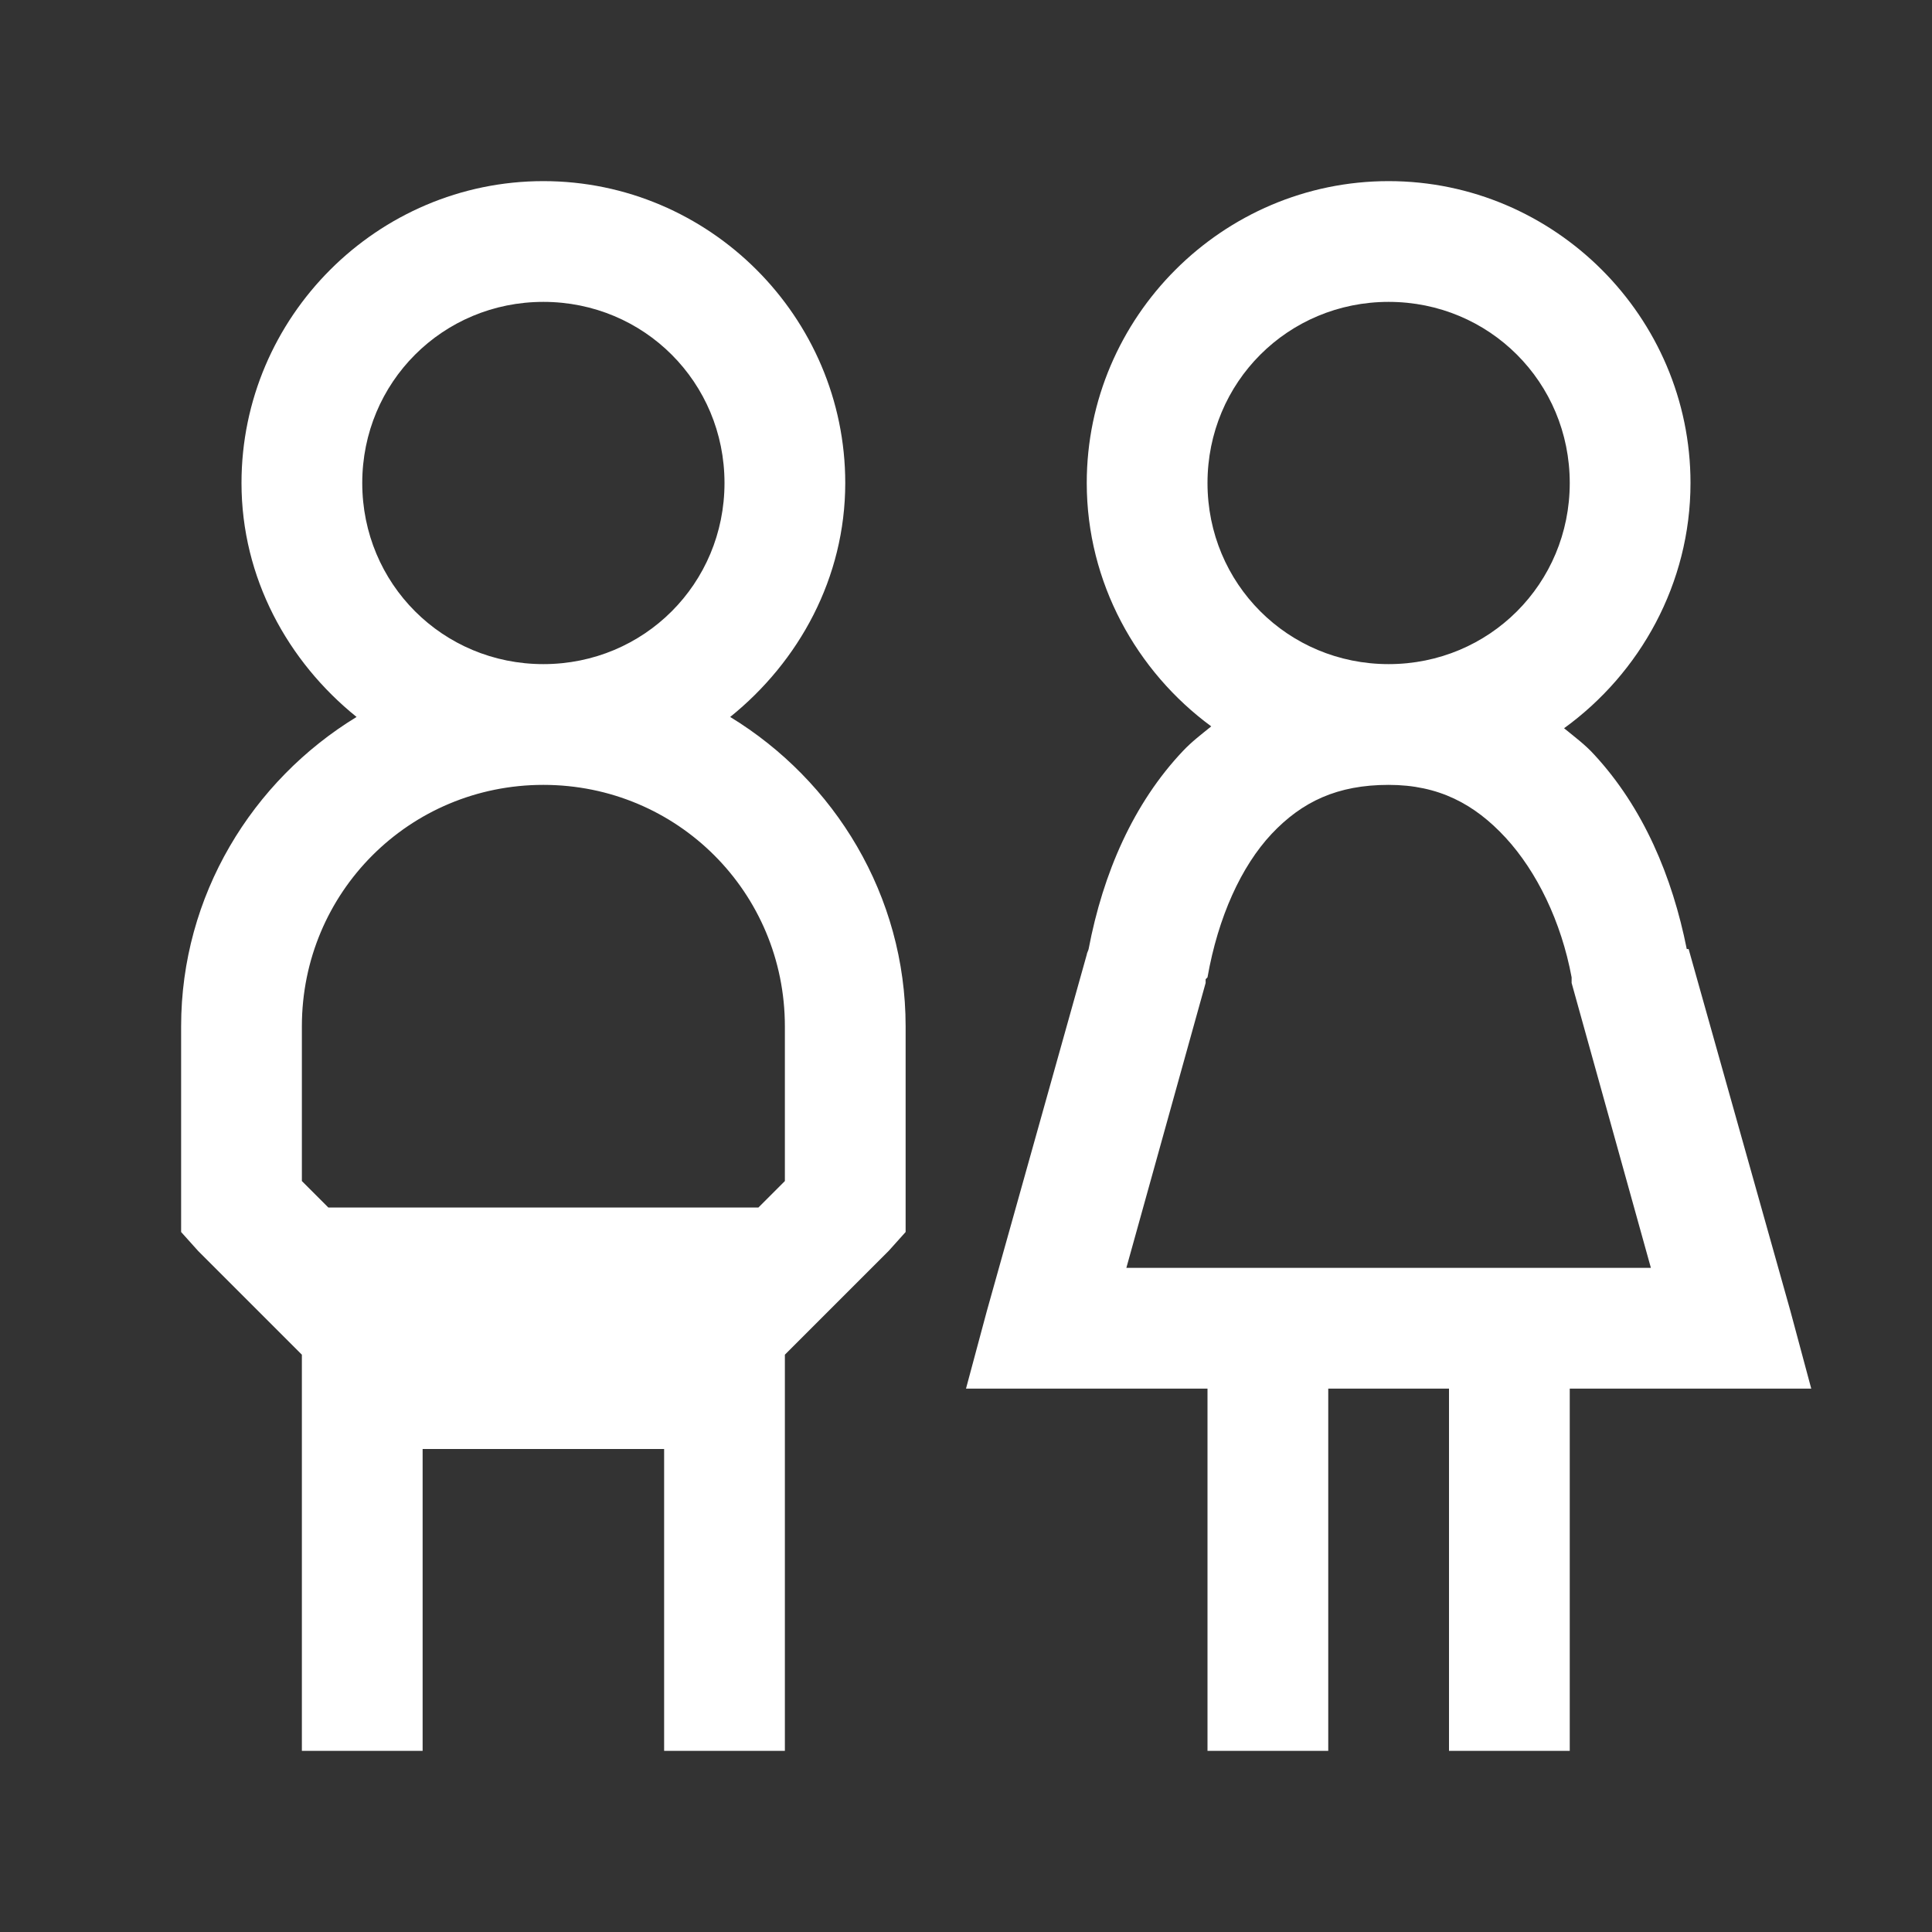 <?xml version="1.0" encoding="UTF-8"?>
<svg xmlns="http://www.w3.org/2000/svg" xmlns:xlink="http://www.w3.org/1999/xlink" width="32pt" height="32pt" viewBox="0 0 32 32" version="1.1">
<rect x="0" y="0" width="32" height="32" fill="#333333" stroke="none"/>
<g id="surface1">
<path style=" stroke:none;fill-rule:nonzero;fill:#FFFFFF;fill-opacity:1;" d="M 9 3 C 6.25 3 4 5.25 4 8 C 4 9.57 4.766 10.957 5.906 11.875 C 4.176 12.93 3 14.832 3 17 L 3 20.406 L 3.281 20.719 L 5 22.438 L 5 29 L 7 29 L 7 24 L 11 24 L 11 29 L 13 29 L 13 22.438 L 14.719 20.719 L 15 20.406 L 15 17 C 15 14.832 13.824 12.93 12.094 11.875 C 13.234 10.957 14 9.57 14 8 C 14 5.25 11.75 3 9 3 Z M 23 3 C 20.25 3 18 5.25 18 8 C 18 9.648 18.824 11.121 20.062 12.031 C 19.898 12.164 19.738 12.285 19.594 12.438 C 18.773 13.305 18.27 14.461 18.031 15.719 C 18.023 15.754 18.004 15.777 18 15.812 L 16.344 21.719 L 16 23 L 20 23 L 20 29 L 22 29 L 22 23 L 24 23 L 24 29 L 26 29 L 26 23 L 30 23 L 29.656 21.719 L 27.969 15.719 L 27.938 15.719 C 27.699 14.52 27.219 13.379 26.406 12.5 C 26.258 12.336 26.078 12.203 25.906 12.062 C 27.164 11.152 28 9.664 28 8 C 28 5.25 25.75 3 23 3 Z M 9 5 C 10.668 5 12 6.332 12 8 C 12 9.668 10.668 11 9 11 C 7.332 11 6 9.668 6 8 C 6 6.332 7.332 5 9 5 Z M 23 5 C 24.668 5 26 6.332 26 8 C 26 9.668 24.668 11 23 11 C 21.332 11 20 9.668 20 8 C 20 6.332 21.332 5 23 5 Z M 9 13 C 11.219 13 13 14.781 13 17 L 13 19.562 L 12.562 20 L 5.438 20 L 5 19.562 L 5 17 C 5 14.781 6.781 13 9 13 Z M 23 13 C 23.828 13 24.422 13.316 24.938 13.875 C 25.453 14.434 25.859 15.262 26.031 16.188 L 26.031 16.281 L 27.344 21 L 18.656 21 L 19.969 16.281 L 19.969 16.219 L 20 16.188 C 20.176 15.188 20.559 14.348 21.062 13.812 C 21.566 13.277 22.152 13 23 13 Z "/>
</g>
</svg>
